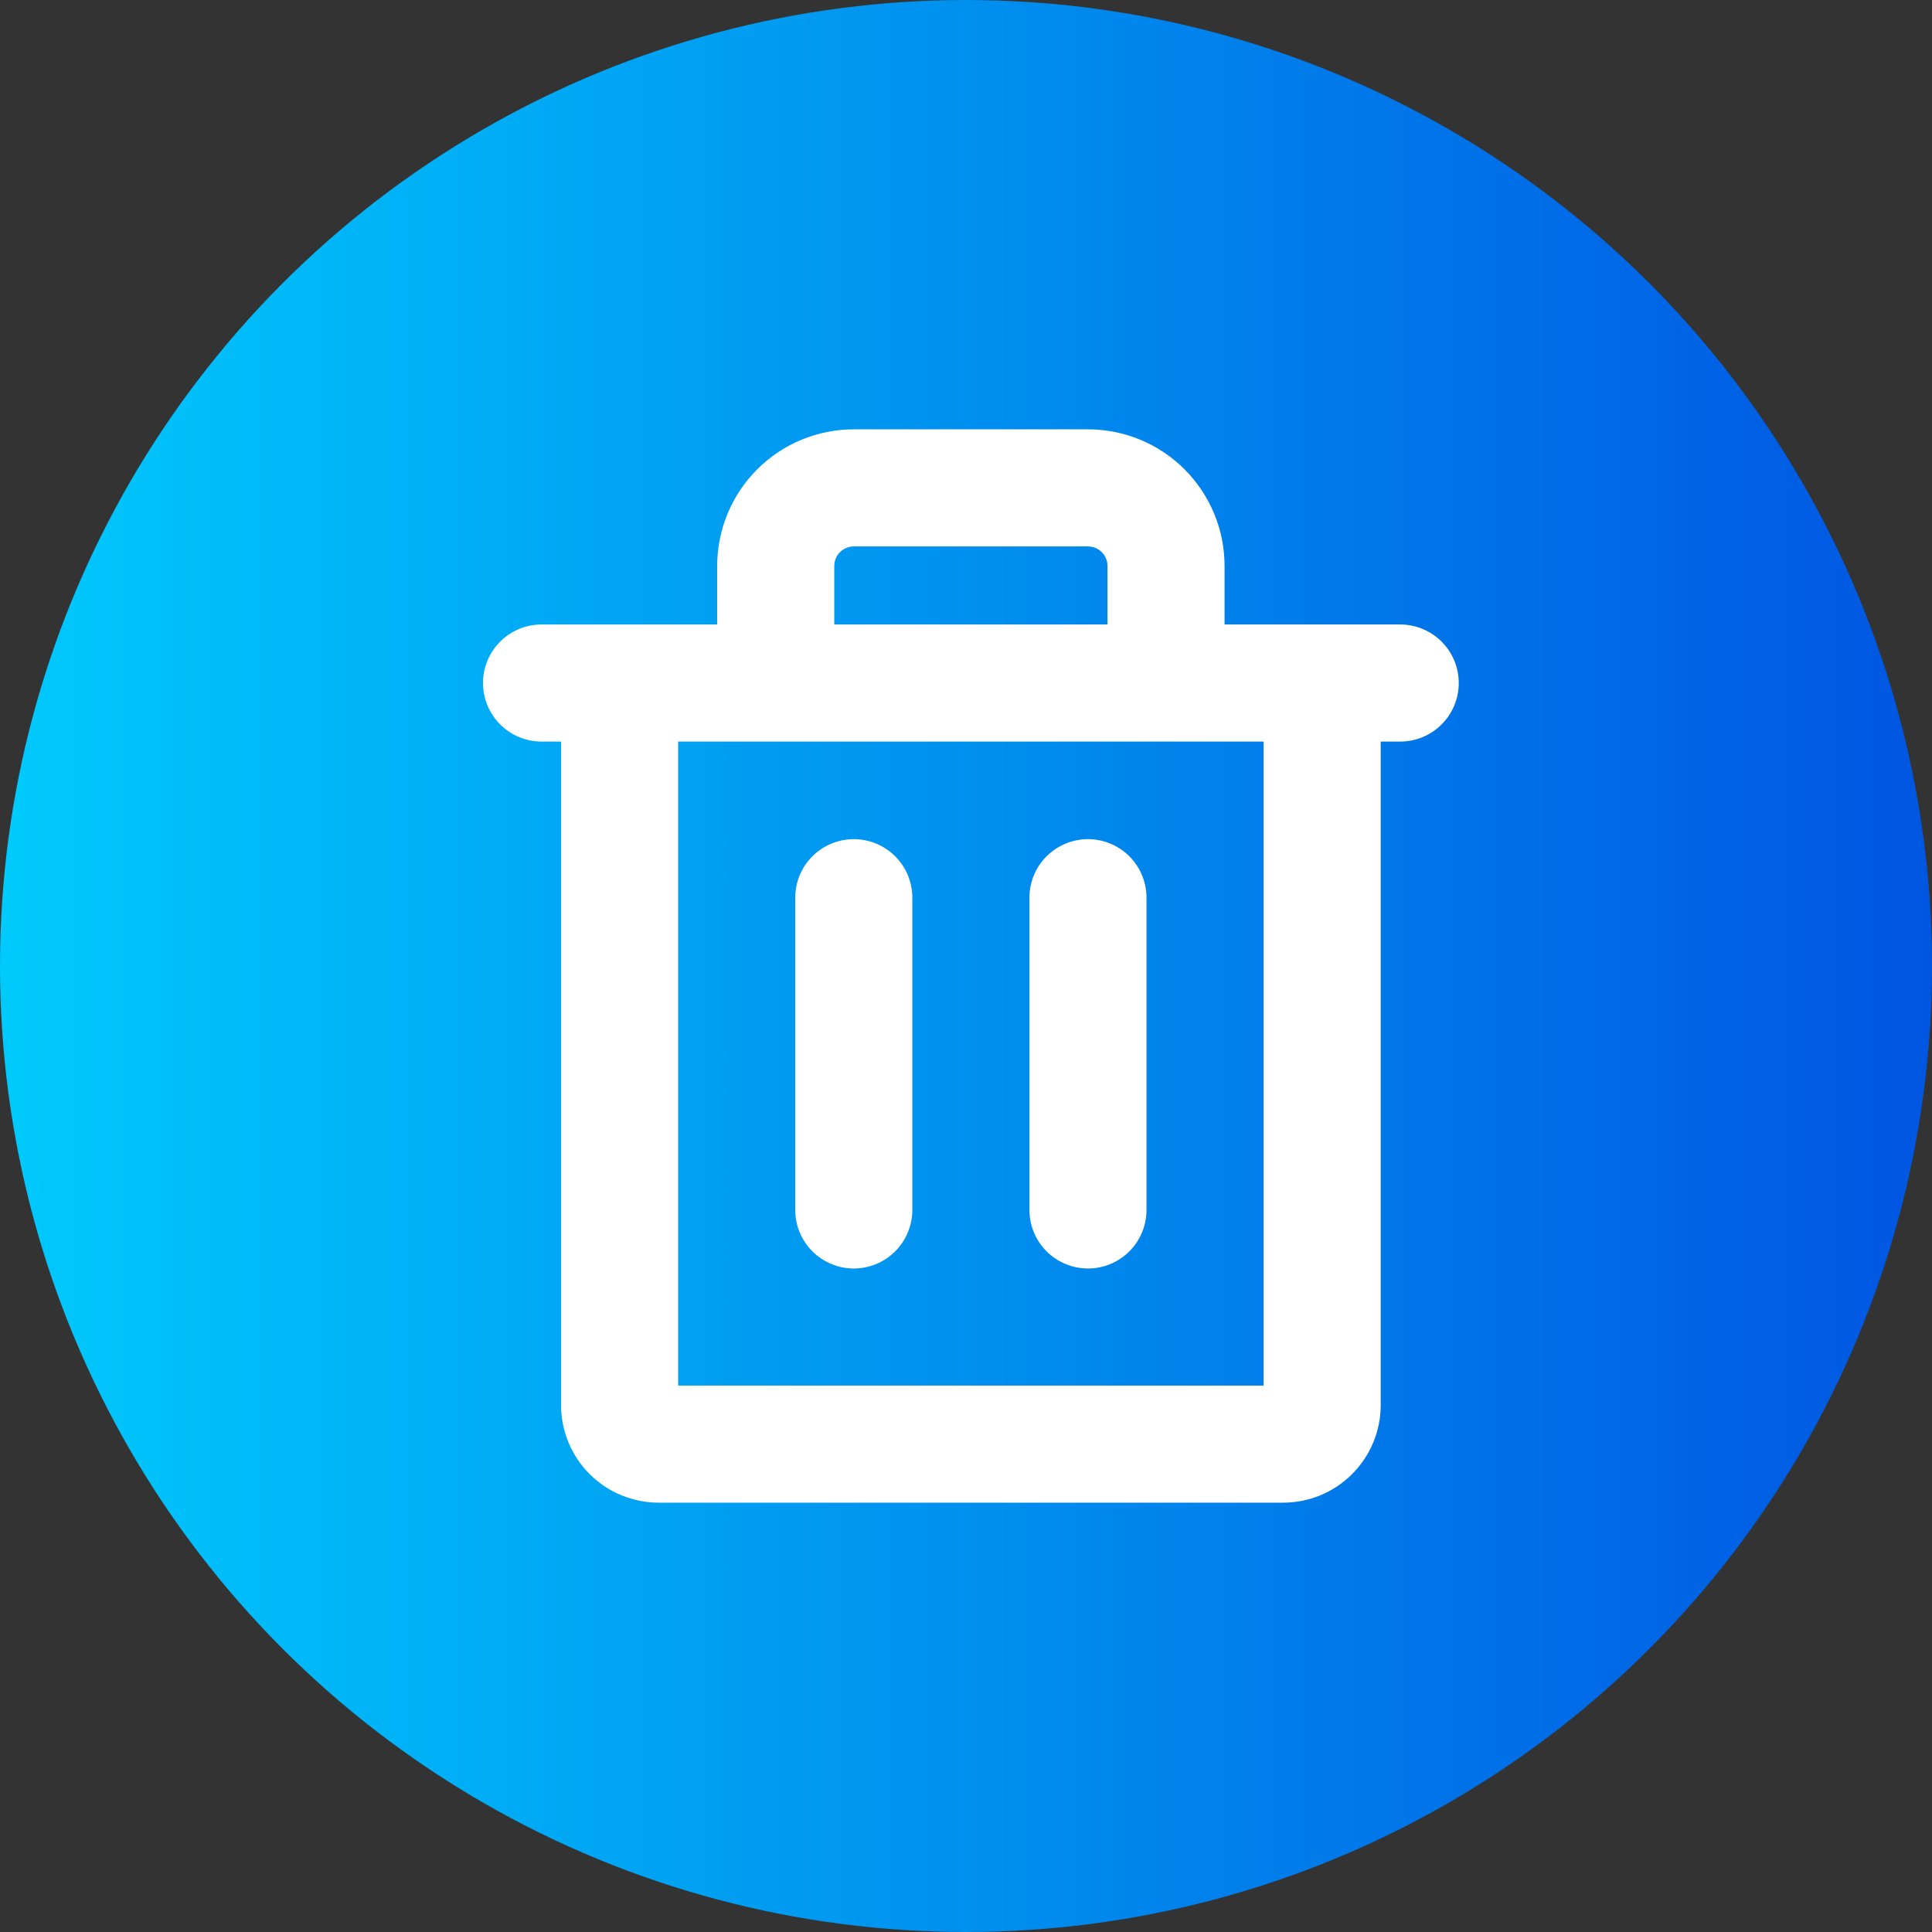 <svg width="72" height="72" viewBox="0 0 72 72" fill="none" xmlns="http://www.w3.org/2000/svg">
<rect x="0" y="0" width="72" height="72" fill="#333333" stroke="none"/>
<circle cx="36" cy="36" r="36" fill="url(#paint0_linear_126_5967)"/>
<path d="M52.182 23.273H45.636V21.091C45.636 19.741 45.1 18.446 44.145 17.491C43.191 16.536 41.896 16 40.545 16H31.818C30.468 16 29.173 16.536 28.218 17.491C27.264 18.446 26.727 19.741 26.727 21.091V23.273H20.182C19.603 23.273 19.048 23.503 18.639 23.912C18.23 24.321 18 24.876 18 25.454C18 26.033 18.23 26.588 18.639 26.997C19.048 27.407 19.603 27.636 20.182 27.636H20.909V52.364C20.909 53.328 21.292 54.253 21.974 54.935C22.656 55.617 23.581 56 24.546 56H47.818C48.783 56 49.708 55.617 50.389 54.935C51.071 54.253 51.455 53.328 51.455 52.364V27.636H52.182C52.761 27.636 53.315 27.407 53.725 26.997C54.134 26.588 54.364 26.033 54.364 25.454C54.364 24.876 54.134 24.321 53.725 23.912C53.315 23.503 52.761 23.273 52.182 23.273ZM31.091 21.091C31.091 20.898 31.168 20.713 31.304 20.577C31.44 20.44 31.625 20.364 31.818 20.364H40.545C40.738 20.364 40.923 20.44 41.06 20.577C41.196 20.713 41.273 20.898 41.273 21.091V23.273H31.091V21.091ZM47.091 51.636H25.273V27.636H47.091V51.636ZM34 33.455V45.091C34 45.67 33.77 46.224 33.361 46.634C32.952 47.043 32.397 47.273 31.818 47.273C31.239 47.273 30.685 47.043 30.275 46.634C29.866 46.224 29.636 45.67 29.636 45.091V33.455C29.636 32.876 29.866 32.321 30.275 31.912C30.685 31.503 31.239 31.273 31.818 31.273C32.397 31.273 32.952 31.503 33.361 31.912C33.77 32.321 34 32.876 34 33.455ZM42.727 33.455V45.091C42.727 45.67 42.497 46.224 42.088 46.634C41.679 47.043 41.124 47.273 40.545 47.273C39.967 47.273 39.412 47.043 39.003 46.634C38.593 46.224 38.364 45.67 38.364 45.091V33.455C38.364 32.876 38.593 32.321 39.003 31.912C39.412 31.503 39.967 31.273 40.545 31.273C41.124 31.273 41.679 31.503 42.088 31.912C42.497 32.321 42.727 32.876 42.727 33.455Z" fill="white"/>
<defs>
<linearGradient id="paint0_linear_126_5967" x1="-1.88281e-07" y1="36.59" x2="72" y2="36.59" gradientUnits="userSpaceOnUse">
<stop stop-color="#00CAFC"/>
<stop offset="1" stop-color="#0056E2"/>
</linearGradient>
</defs>
</svg>
